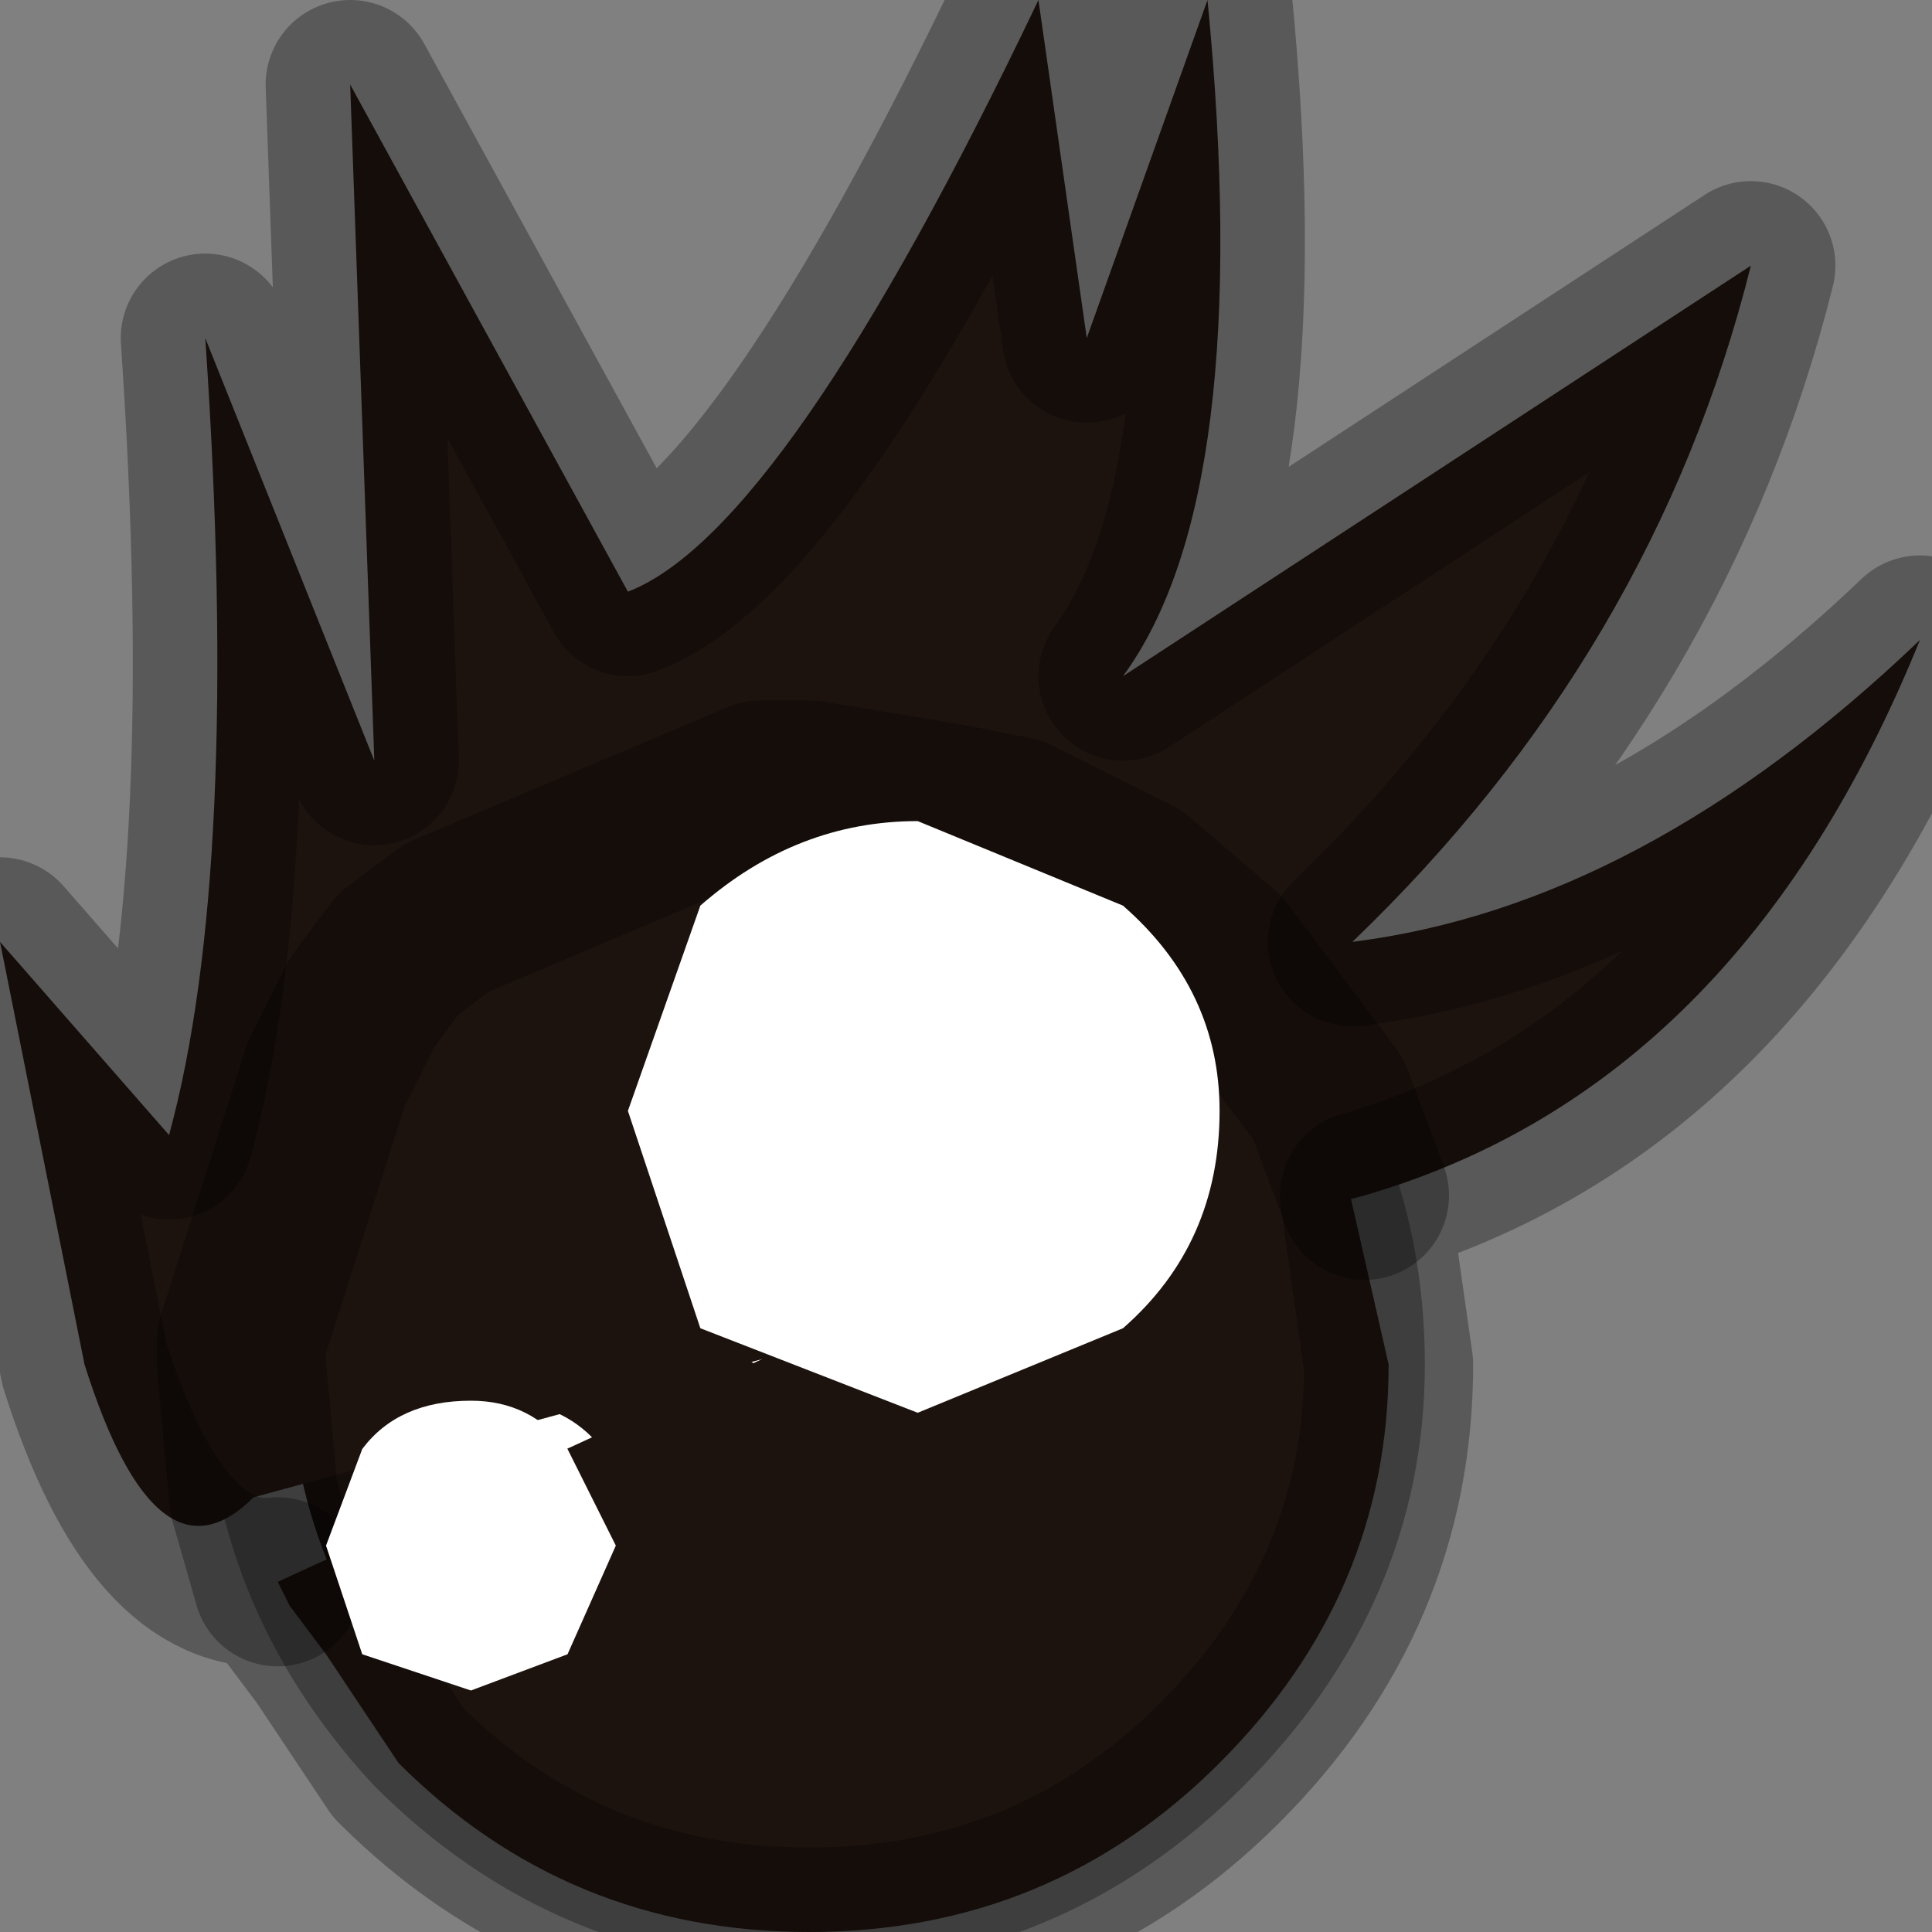 <?xml version="1.0" encoding="utf-8"?>
<svg version="1.1" id="Layer_1"
xmlns="http://www.w3.org/2000/svg"
xmlns:xlink="http://www.w3.org/1999/xlink"
width="8px" height="8px"
xml:space="preserve">
<rect width="100%" height="100%" fill="#808080" stroke="none"/>
<g id="PathID_915" transform="matrix(1, 0, 0, 1, 3.35, 5.65)">
<path style="fill:#1D130E;fill-opacity:1" d="M1.55 -1.55Q2.2 -0.9 2.2 0Q2.2 0.85 1.55 1.5Q0.9 2.15 0 2.15Q-0.9 2.15 -1.55 1.5Q-2.15 0.85 -2.15 0Q-2.15 -0.9 -1.55 -1.55Q-0.9 -2.2 0 -2.2Q0.9 -2.2 1.55 -1.55" />
<path style="fill:none;stroke-width:0.7;stroke-linecap:round;stroke-linejoin:round;stroke-miterlimit:3;stroke:#000000;stroke-opacity:0.302" d="M1.55 -1.55Q2.2 -0.9 2.2 0Q2.2 0.85 1.55 1.5Q0.9 2.15 0 2.15Q-0.9 2.15 -1.55 1.5Q-2.15 0.85 -2.15 0Q-2.15 -0.9 -1.55 -1.55Q-0.9 -2.2 0 -2.2Q0.9 -2.2 1.55 -1.55z" />
</g>
<g id="PathID_916" transform="matrix(1, 0, 0, 1, 3.35, 5.65)">
<path style="fill:#FFFFFF;fill-opacity:1" d="M1.2 -1.75L1.55 -0.95L1.2 -0.15Q0.85 0.2 0.4 0.2Q-0.05 0.2 -0.4 -0.15L-0.7 -0.95L-0.4 -1.75L0.4 -2.05L1.2 -1.75" />
</g>
<g id="PathID_917" transform="matrix(1, 0, 0, 1, 3.35, 5.65)">
<path style="fill:#FFFFFF;fill-opacity:1" d="M-1.3 0.15Q-1.05 0.15 -0.9 0.3L-0.75 0.7L-0.9 1.1L-1.3 1.25L-1.7 1.1L-1.85 0.7L-1.7 0.3L-1.3 0.15" />
</g>
<g id="PathID_918" transform="matrix(1, 0, 0, 1, 3.35, 5.65)">
<path style="fill:#1D130E;fill-opacity:1" d="M1.65 -5.65Q1.85 -3.6 1.3 -2.85L3.9 -4.55Q3.5 -2.95 2.25 -1.75Q3.45 -1.9 4.6 -3Q3.85 -1.15 2.3 -0.7L2.15 -1.1L2.4 0Q2.4 0.95 1.7 1.65Q1 2.35 0 2.35Q-1 2.35 -1.7 1.65L-2 1.2L-2.15 1L-2.2 0.9L-2.3 0.55Q-2.7 0.95 -3 0L-3.35 -1.75L-2.65 -0.95Q-2.35 -2.05 -2.5 -4.25L-1.8 -2.5L-1.9 -5.3L-0.75 -3.2Q-0.1 -3.45 0.95 -5.65L1.15 -4.25L1.65 -5.65M2.15 -1.1L1.7 -1.7L1.35 -2L0.85 -2.25L0.6 -2.3L0 -2.4L-0.15 -2.4L-0.2 -2.4L-1.5 -1.85L-1.7 -1.7L-1.85 -1.5L-2 -1.2L-2.35 -0.1L-2.35 0L-2.3 0.55L-2.2 0.9M-2.3 0.55L-2.35 0L-2.35 -0.1L-2 -1.2L-1.85 -1.5L-1.7 -1.7L-1.5 -1.85L-0.2 -2.4L-0.15 -2.4L0 -2.4L0.6 -2.3L0.85 -2.25L1.35 -2L1.7 -1.7L2.15 -1.1L2.3 -0.7" />
<path style="fill:none;stroke-width:0.7;stroke-linecap:round;stroke-linejoin:round;stroke-miterlimit:3;stroke:#000000;stroke-opacity:0.302" d="M1.65 -5.65Q1.85 -3.6 1.3 -2.85L3.9 -4.55Q3.5 -2.95 2.25 -1.75Q3.45 -1.9 4.6 -3Q3.85 -1.15 2.3 -0.7L2.4 0Q2.4 0.95 1.7 1.65Q1 2.35 0 2.35Q-1 2.35 -1.7 1.65L-2 1.2L-2.15 1L-2.2 0.9Q-2.7 0.95 -3 0L-3.35 -1.75L-2.65 -0.95Q-2.35 -2.05 -2.5 -4.25L-1.8 -2.5L-1.9 -5.3L-0.75 -3.2Q-0.1 -3.45 0.95 -5.65L1.15 -4.25L1.65 -5.65z" />
<path style="fill:none;stroke-width:0.7;stroke-linecap:round;stroke-linejoin:round;stroke-miterlimit:3;stroke:#000000;stroke-opacity:0.302" d="M-2.2 0.9L-2.3 0.55L-2.35 0L-2.35 -0.1L-2 -1.2L-1.85 -1.5L-1.7 -1.7L-1.5 -1.85L-0.2 -2.4L-0.15 -2.4L0 -2.4L0.6 -2.3L0.85 -2.25L1.35 -2L1.7 -1.7L2.15 -1.1L2.3 -0.7" />
</g>
<g id="PathID_919" transform="matrix(1, 0, 0, 1, 3.35, 5.65)">
<path style="fill:#FFFFFF;fill-opacity:1" d="M1.3 -0.15L0.45 0.2L-0.45 -0.15L-0.75 -1.05L-0.45 -1.9Q-0.05 -2.25 0.45 -2.25L1.3 -1.9Q1.7 -1.55 1.7 -1.05Q1.7 -0.5 1.3 -0.15" />
</g>
<g id="PathID_920" transform="matrix(1, 0, 0, 1, 3.35, 5.65)">
<path style="fill:#FFFFFF;fill-opacity:1" d="M-1.85 0.35Q-1.7 0.15 -1.4 0.15Q-1.15 0.15 -1 0.35L-0.8 0.75L-1 1.2L-1.4 1.35L-1.85 1.2L-2 0.75L-1.85 0.35" />
</g>
</svg>
